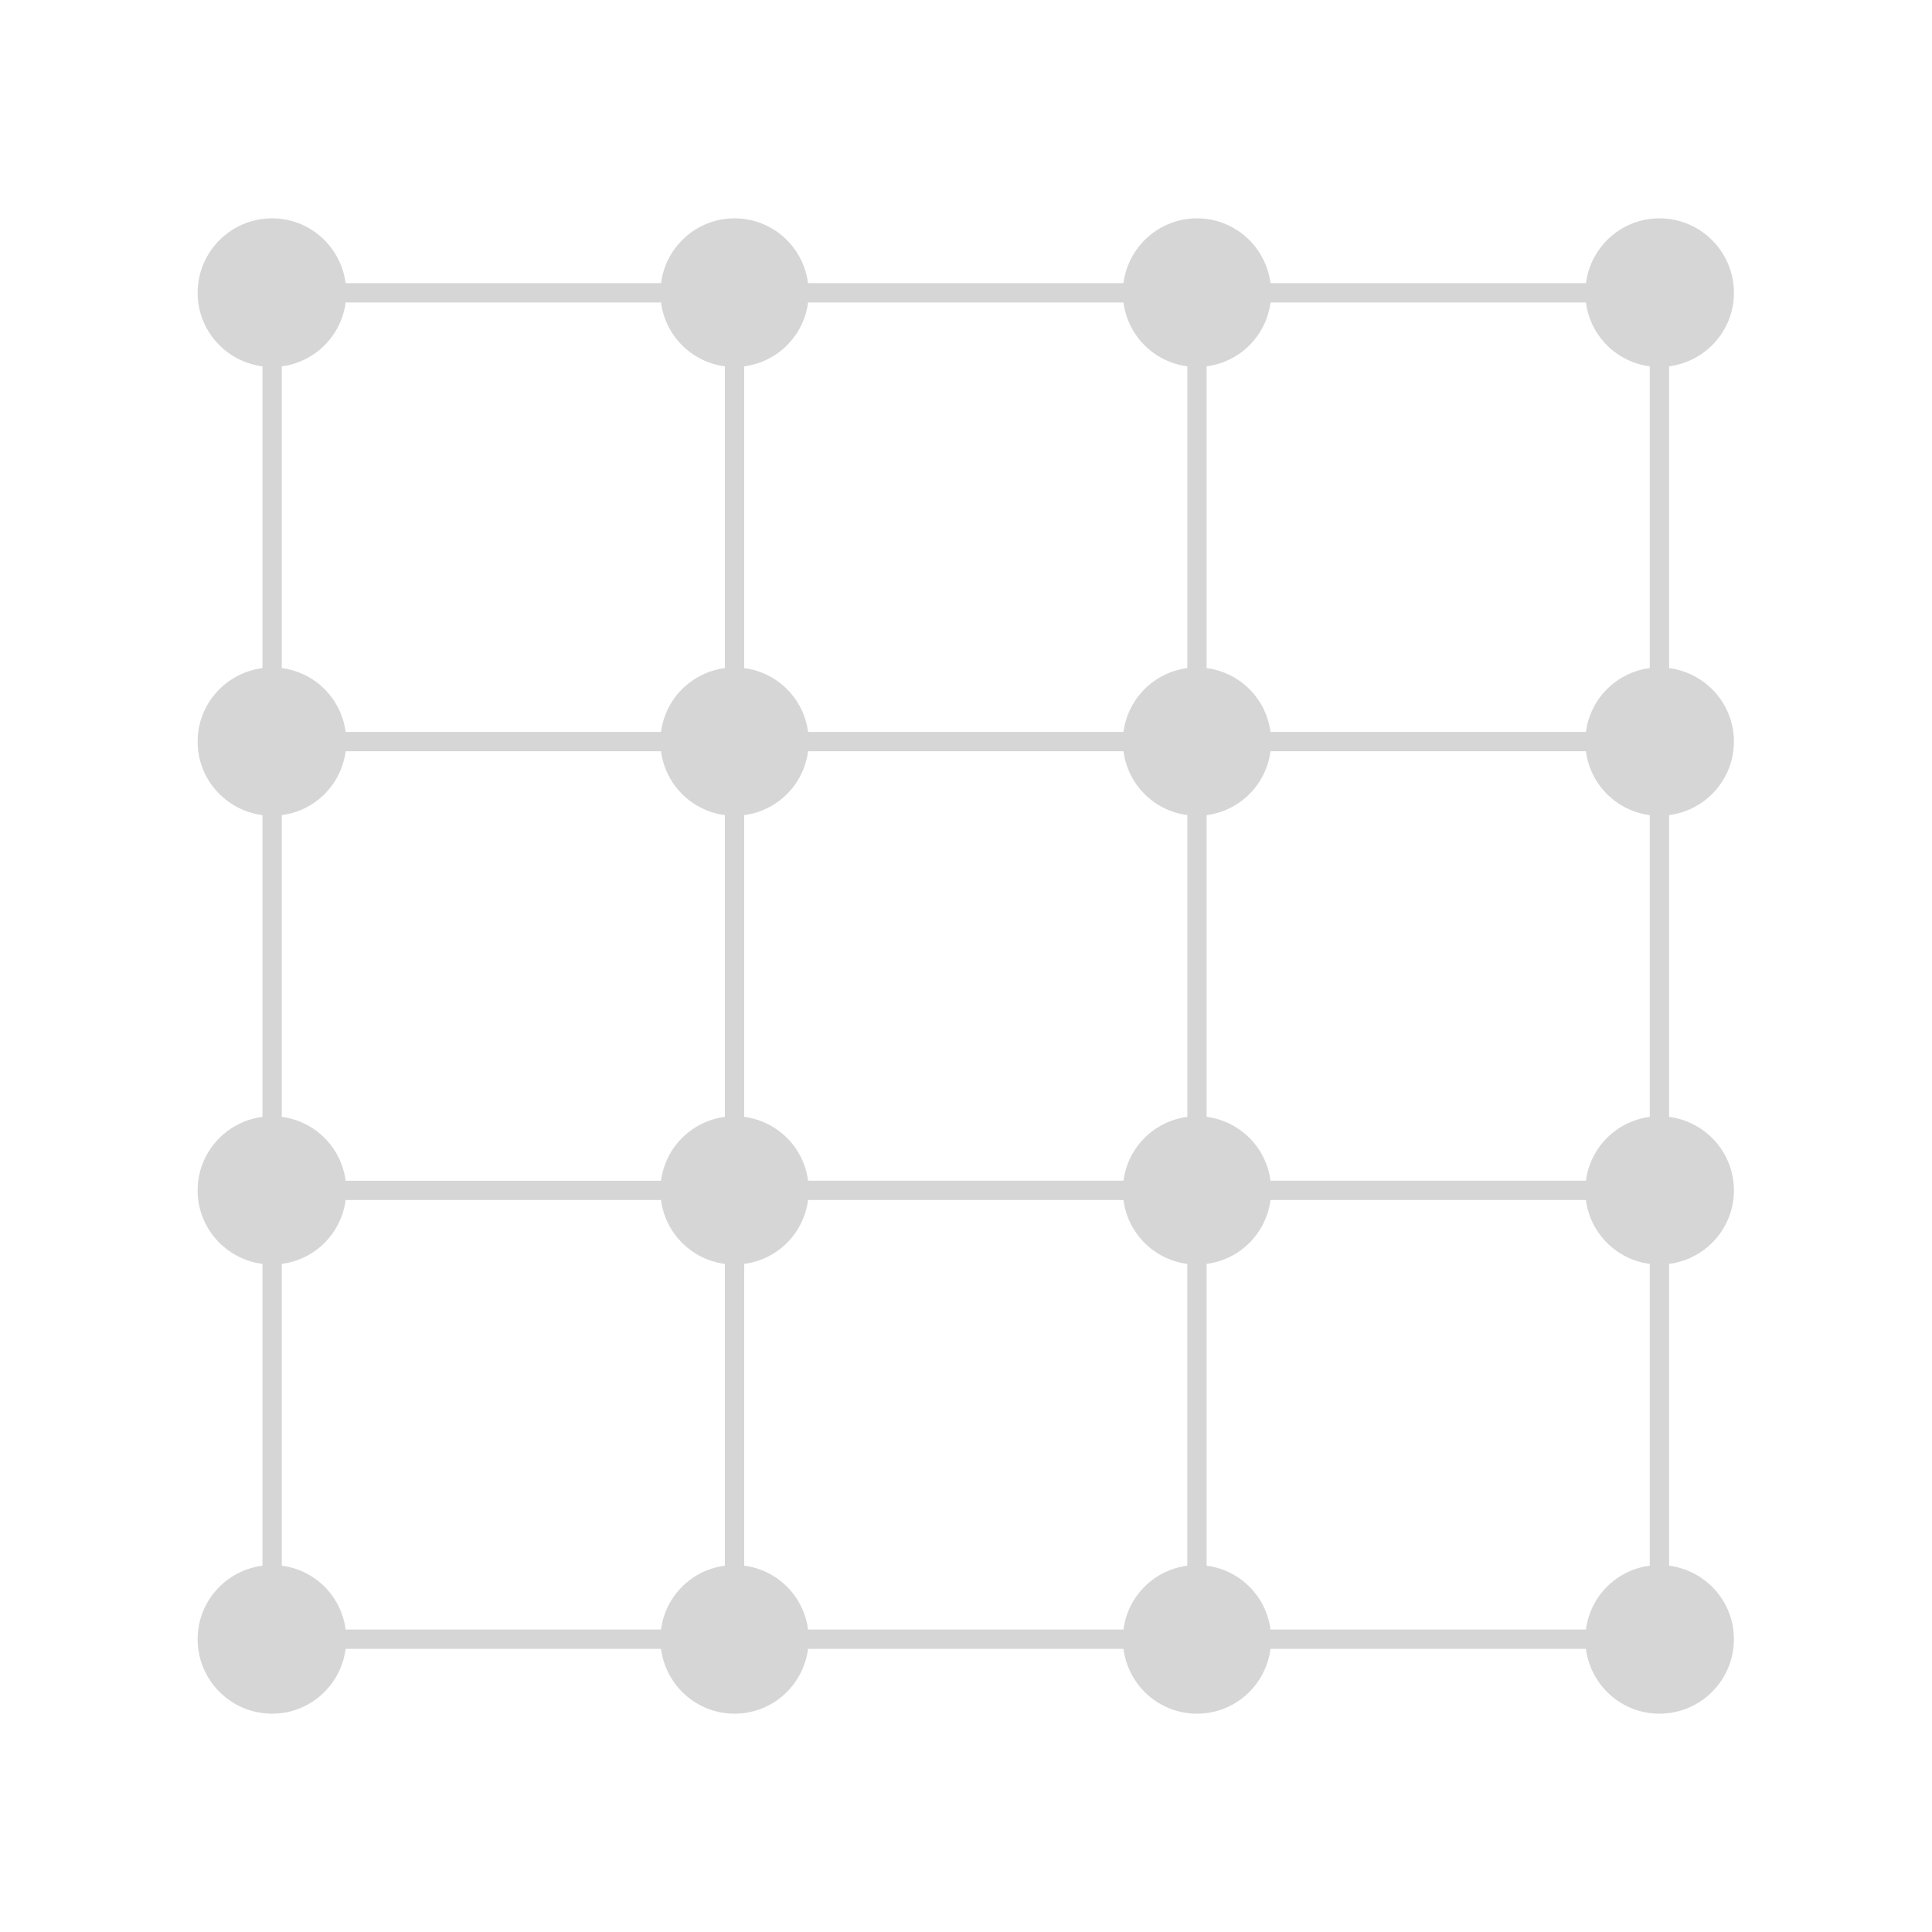 <?xml version="1.0" encoding="iso-8859-1"?>
<!-- Generator: Adobe Illustrator 16.0.0, SVG Export Plug-In . SVG Version: 6.00 Build 0)  -->
<!DOCTYPE svg PUBLIC "-//W3C//DTD SVG 1.1//EN" "http://www.w3.org/Graphics/SVG/1.1/DTD/svg11.dtd">
<svg version="1.1" id="Layer_1" xmlns="http://www.w3.org/2000/svg" xmlns:xlink="http://www.w3.org/1999/xlink" x="0px" y="0px"
	 width="100px" height="100px" viewBox="0 0 100 100" enable-background="new 0 0 100 100" xml:space="preserve">
<path fill="#D6D6D6" d="M89.747,38.386c0-1.958-1.465-3.558-3.355-3.806V18.962c1.891-0.248,3.355-1.848,3.355-3.805
	c0-2.13-1.727-3.856-3.855-3.856c-1.959,0-3.558,1.465-3.805,3.356H65.761c-0.247-1.891-1.847-3.356-3.805-3.356
	c-1.959,0-3.559,1.465-3.806,3.356l-16.325,0c-0.248-1.891-1.847-3.356-3.805-3.356c-1.958,0-3.559,1.465-3.806,3.356H17.89
	c-0.248-1.891-1.848-3.356-3.805-3.356c-2.13,0-3.856,1.726-3.856,3.856c0,1.958,1.465,3.558,3.356,3.805V34.58
	c-1.891,0.248-3.356,1.847-3.356,3.806s1.465,3.558,3.356,3.805v15.618c-1.891,0.248-3.356,1.848-3.356,3.807
	c0,1.957,1.465,3.557,3.356,3.805v15.619c-1.891,0.246-3.356,1.846-3.356,3.805c0,2.129,1.727,3.855,3.856,3.855
	c1.958,0,3.558-1.465,3.805-3.355h16.324c0.248,1.891,1.848,3.355,3.806,3.355c1.958,0,3.558-1.465,3.805-3.355H58.15
	c0.247,1.891,1.847,3.355,3.806,3.355c1.958,0,3.558-1.465,3.805-3.355h16.326c0.247,1.891,1.846,3.355,3.805,3.355
	c2.129,0,3.855-1.727,3.855-3.855c0-1.959-1.465-3.559-3.355-3.805V65.42c1.891-0.248,3.355-1.848,3.355-3.805
	c0-1.959-1.465-3.559-3.355-3.807V42.191C88.282,41.943,89.747,40.343,89.747,38.386z M82.087,84.344H65.761
	c-0.226-1.727-1.58-3.08-3.306-3.305V65.42c1.726-0.225,3.08-1.58,3.306-3.307h16.325c0.226,1.727,1.58,3.08,3.306,3.307v15.619
	C83.666,81.264,82.312,82.617,82.087,84.344z M58.15,84.344H41.826c-0.226-1.727-1.581-3.08-3.306-3.305V65.42
	c1.726-0.227,3.08-1.58,3.306-3.307H58.15c0.225,1.727,1.579,3.08,3.305,3.307v15.619C59.729,81.264,58.376,82.617,58.15,84.344z
	 M34.214,84.344H17.89c-0.226-1.727-1.581-3.08-3.306-3.305V65.42c1.726-0.227,3.08-1.58,3.306-3.307h16.324
	c0.226,1.727,1.58,3.08,3.306,3.307v15.619C35.794,81.264,34.44,82.617,34.214,84.344z M17.89,15.657h16.324
	c0.226,1.725,1.58,3.079,3.306,3.305V34.58c-1.725,0.226-3.08,1.58-3.306,3.305H17.89c-0.226-1.726-1.581-3.08-3.306-3.305V18.962
	C16.31,18.736,17.664,17.382,17.89,15.657z M41.826,15.657l16.325,0c0.226,1.724,1.58,3.078,3.305,3.304V34.58
	c-1.726,0.227-3.079,1.581-3.305,3.306l-16.325,0c-0.226-1.726-1.581-3.08-3.306-3.305V18.962
	C40.245,18.736,41.6,17.382,41.826,15.657z M41.826,61.113c-0.226-1.725-1.581-3.078-3.306-3.305V42.191
	c1.725-0.226,3.08-1.581,3.306-3.306l16.325,0c0.226,1.725,1.579,3.079,3.305,3.305v15.618c-1.725,0.227-3.079,1.58-3.305,3.305
	H41.826z M17.89,38.885h16.324c0.226,1.725,1.58,3.08,3.306,3.306v15.618c-1.725,0.227-3.08,1.58-3.306,3.305H17.89
	c-0.226-1.725-1.581-3.078-3.306-3.305V42.191C16.31,41.965,17.665,40.611,17.89,38.885z M82.087,61.113H65.761
	c-0.226-1.727-1.58-3.08-3.306-3.305V42.191c1.726-0.226,3.08-1.58,3.306-3.305h16.326c0.226,1.725,1.579,3.079,3.305,3.305v15.618
	C83.666,58.035,82.312,59.389,82.087,61.113z M82.087,37.886H65.761c-0.226-1.726-1.58-3.08-3.306-3.306V18.962
	c1.726-0.226,3.08-1.58,3.306-3.305h16.326c0.226,1.725,1.579,3.079,3.305,3.305V34.58C83.666,34.806,82.312,36.16,82.087,37.886z"
	/>
<g>
</g>
<g>
</g>
<g>
</g>
<g>
</g>
<g>
</g>
<g>
</g>
</svg>
